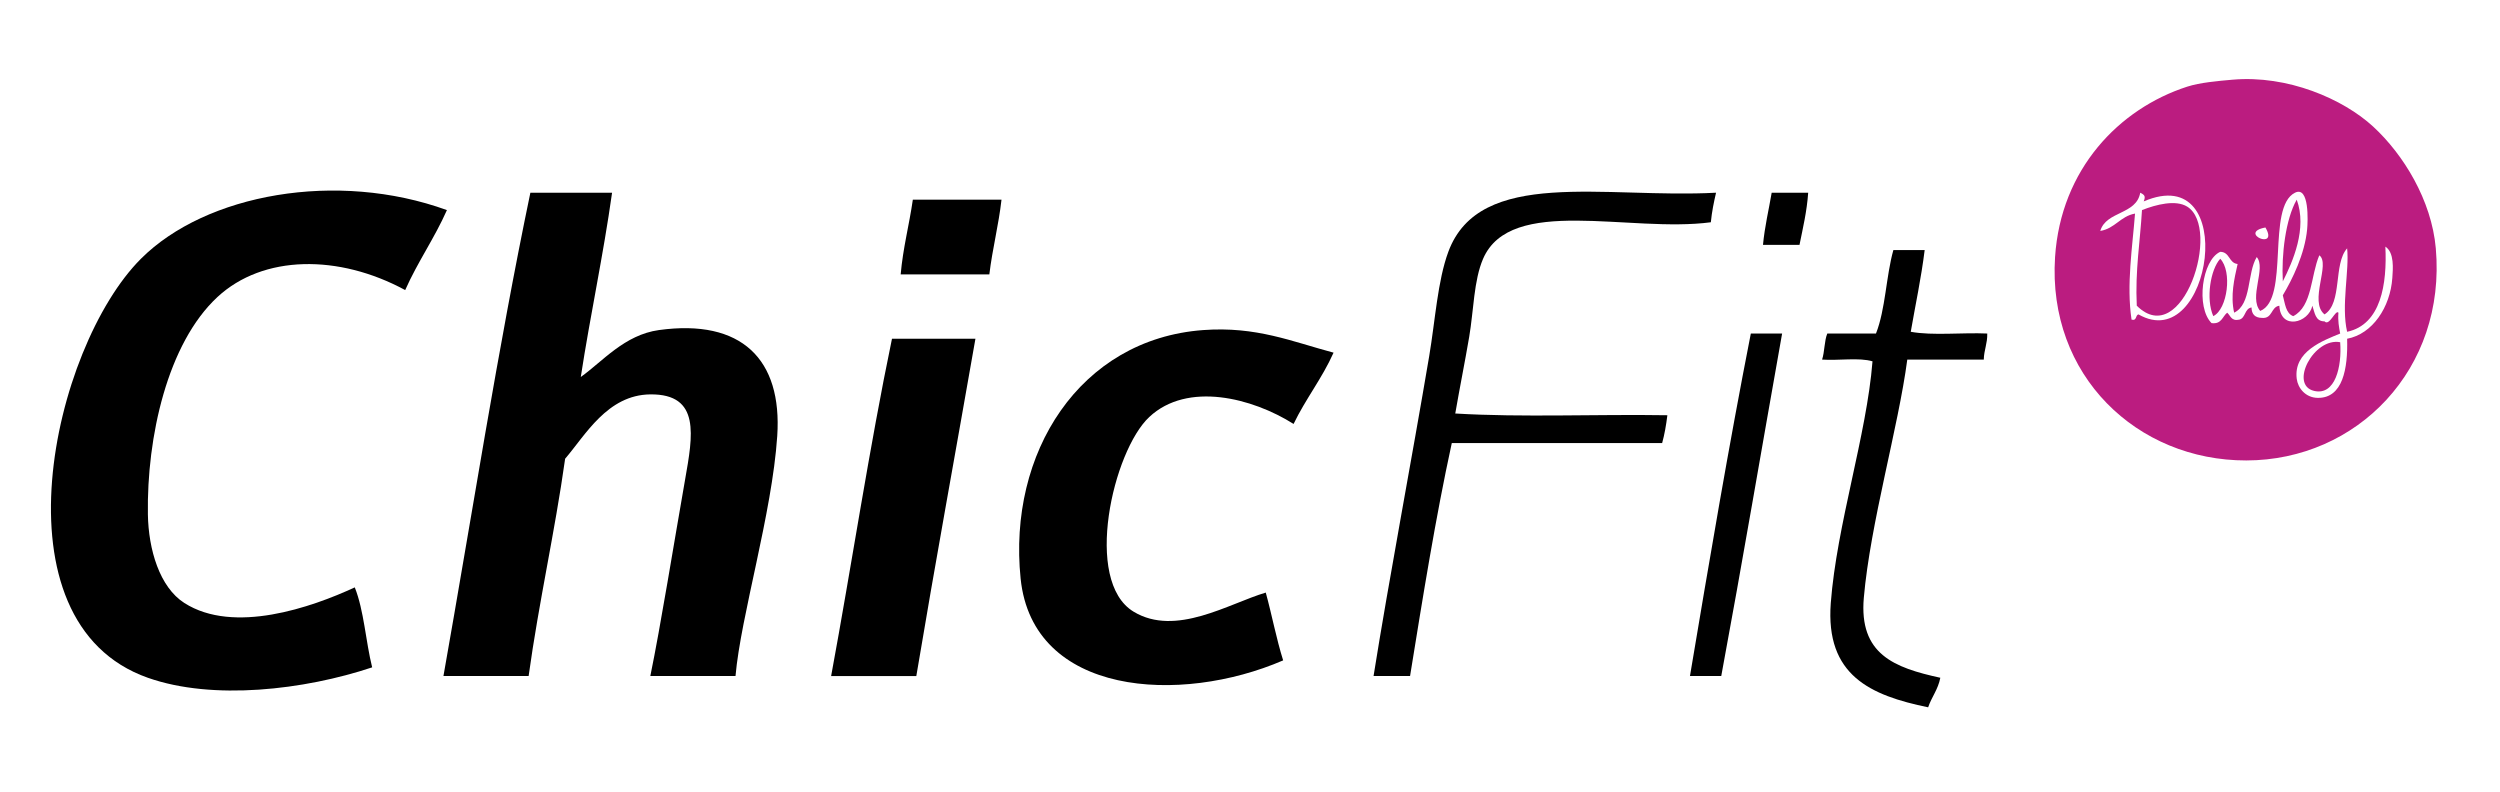 <?xml version="1.0" encoding="utf-8"?>
<!-- Generator: Adobe Illustrator 17.0.0, SVG Export Plug-In . SVG Version: 6.00 Build 0)  -->
<!DOCTYPE svg PUBLIC "-//W3C//DTD SVG 1.1//EN" "http://www.w3.org/Graphics/SVG/1.1/DTD/svg11.dtd">
<svg version="1.1" id="Layer_1" xmlns="http://www.w3.org/2000/svg" xmlns:xlink="http://www.w3.org/1999/xlink" x="0px" y="0px"
	 width="300px" height="95px" viewBox="0 0 300 95" enable-background="new 0 0 300 95" xml:space="preserve">
<g>
	<path fill-rule="evenodd" clip-rule="evenodd" fill="#BB1C80" d="M267.887,9.565c6.628-0.586,13.288,2.306,16.899,5.633
		c3.625,3.34,7.002,8.823,7.511,14.604c1.276,14.504-9.462,25.433-22.74,25.452c-13.089,0.02-23.881-10.178-22.949-24.409
		c0.692-10.546,7.674-17.795,15.855-20.445C263.993,9.904,266.181,9.715,267.887,9.565z M252.031,27.715
		c1.785-0.301,2.406-1.767,4.172-2.086c-0.299,3.948-1.047,8.541-0.417,12.726c0.67,0.183,0.432-0.541,0.835-0.626
		c8.752,5.03,12.219-18.54,0.625-13.561c0.239-0.612,0.124-0.775-0.417-1.043C256.365,25.79,252.744,25.299,252.031,27.715z
		 M276.858,27.507c0.09-0.96,0.274-5.245-1.46-4.381c-3.461,1.724-0.605,12.766-4.172,14.186c-1.404-1.619,0.739-5.124-0.417-6.467
		c-1.18,1.95-0.601,5.658-2.712,6.676c-0.46-2.061,0.015-4.054,0.417-5.842c-1.072-0.11-0.915-1.449-2.086-1.46
		c-2.194,0.985-2.941,6.642-1.043,8.554c1.205,0.162,1.298-0.788,1.877-1.252c0.412,0.354,0.478,1.051,1.461,0.834
		c0.769-0.204,0.617-1.33,1.46-1.46c0.01,0.824,0.427,1.241,1.251,1.252c1.301,0.118,1.05-1.315,2.087-1.46
		c0.153,2.967,3.52,2.076,3.963,0c0.289,0.823,0.344,1.881,1.46,1.878c0.584,0.637,1.313-1.453,1.669-1.043
		c-0.083,0.986,0.067,1.741,0.209,2.503c-2.051,0.849-5.622,2.135-5.216,5.424c0.136,1.103,1.033,2.265,2.503,2.295
		c3.031,0.061,3.648-3.512,3.546-7.093c3.049-0.572,5.18-3.781,5.424-7.302c0.073-1.064,0.265-3.03-0.835-3.755
		c0.217,4.499-0.529,9.357-4.589,10.222c-0.73-3.139,0.282-7.329,0-10.014c-1.678,1.869-0.535,6.558-2.712,7.928
		c-1.911-1.555,0.757-6.087-0.626-7.093c-1.042,2.435-0.831,6.123-3.129,7.302c-0.907-0.343-0.984-1.519-1.251-2.503
		C275.079,33.535,276.583,30.458,276.858,27.507z M271.851,27.298C268.459,27.938,273.513,30.131,271.851,27.298L271.851,27.298z"/>
	<path fill-rule="evenodd" clip-rule="evenodd" d="M53.63,25.212c-1.494,3.374-3.513,6.223-5.007,9.597
		c-7.965-4.318-17.044-4.257-22.531,0.835c-6.005,5.572-8.493,16.836-8.345,26.078c0.067,4.216,1.403,8.741,4.381,10.64
		c5.925,3.778,15.253,0.527,20.445-1.877c1.11,2.784,1.311,6.478,2.086,9.597c-8.145,2.715-19.113,4.002-26.913,1.251
		C-1.173,74.66,6.284,41.681,16.911,31.053C24.71,23.255,40.441,20.428,53.63,25.212z"/>
	<path fill-rule="evenodd" clip-rule="evenodd" d="M73.449,23.125c-1.061,7.562-2.606,14.639-3.755,22.114
		c2.594-1.839,5.233-5.061,9.389-5.633c9.877-1.36,14.806,3.475,14.186,12.726c-0.625,9.327-4.371,21.564-5.007,28.791
		c-3.407,0-6.815,0-10.222,0c1.261-6.141,2.803-15.78,4.172-23.575c0.925-5.265,1.886-10.284-4.172-10.222
		c-5.158,0.053-7.796,4.906-10.223,7.719c-1.249,8.903-3.149,17.157-4.381,26.078c-3.407,0-6.815,0-10.222,0
		c3.435-19.375,6.497-39.122,10.431-57.998C66.912,23.125,70.18,23.125,73.449,23.125z"/>
	<path fill-rule="evenodd" clip-rule="evenodd" d="M205.926,23.125c-0.263,1.129-0.502,2.28-0.626,3.547
		c-9.731,1.294-24.021-3.273-27.33,4.381c-1.121,2.592-1.128,6.214-1.669,9.388c-0.519,3.041-1.137,6.095-1.669,9.179
		c8.067,0.487,17.038,0.07,25.452,0.209c-0.145,1.176-0.34,2.302-0.626,3.337c-8.415,0-16.83,0-25.243,0
		c-1.964,9.024-3.476,18.499-5.007,27.957c-1.46,0-2.92,0-4.381,0c1.852-11.615,4.578-25.951,6.677-38.387
		c0.724-4.291,1.008-9.034,2.294-12.517C177.557,20.039,192.58,23.849,205.926,23.125z"/>
	<path fill-rule="evenodd" clip-rule="evenodd" d="M216.983,23.125c-0.161,2.273-0.636,4.232-1.043,6.259c-1.461,0-2.921,0-4.381,0
		c0.209-2.225,0.691-4.176,1.043-6.259C214.062,23.125,215.522,23.125,216.983,23.125z"/>
	<path fill-rule="evenodd" clip-rule="evenodd" d="M120.181,23.96c-0.355,3.122-1.087,5.867-1.46,8.971c-3.547,0-7.094,0-10.64,0
		c0.28-3.197,1.024-5.93,1.46-8.971C113.087,23.96,116.635,23.96,120.181,23.96z"/>
	<path fill-rule="evenodd" clip-rule="evenodd" fill="#BB1C80" d="M275.607,23.96c1.278,3.462-0.472,7.435-1.669,9.805
		C273.763,30.6,274.263,26.303,275.607,23.96z"/>
	<path fill-rule="evenodd" clip-rule="evenodd" fill="#BB1C80" d="M256.413,36.686c-0.202-4.236,0.401-7.666,0.626-11.474
		c1.715-0.681,4.049-1.266,5.424-0.417C266.625,27.365,261.889,42.116,256.413,36.686z"/>
	<path fill-rule="evenodd" clip-rule="evenodd" d="M230.96,30.01c-0.422,3.403-1.106,6.543-1.669,9.805
		c2.643,0.486,6.189,0.07,9.18,0.209c0.027,1.209-0.393,1.971-0.417,3.129c-3.06,0-6.12,0-9.18,0
		c-1.08,8.175-4.433,19.612-5.216,28.581c-0.59,6.771,3.63,8.387,9.18,9.597c-0.265,1.404-1.04,2.299-1.461,3.546
		c-6.911-1.424-12.343-3.813-11.683-12.517c0.711-9.367,4.311-20.161,5.007-28.999c-1.601-0.485-4.102-0.071-6.051-0.209
		c0.313-0.939,0.262-2.243,0.626-3.129c1.947,0,3.894,0,5.842,0c1.144-2.89,1.204-6.863,2.086-10.014
		C228.457,30.01,229.709,30.01,230.96,30.01z"/>
	<path fill-rule="evenodd" clip-rule="evenodd" fill="#BB1C80" d="M266.427,31.053c1.454,1.496,0.886,6.043-0.834,6.884
		C264.683,35.873,265.249,32.348,266.427,31.053z"/>
	<path fill-rule="evenodd" clip-rule="evenodd" d="M160.028,42.319c-1.373,3.078-3.352,5.549-4.798,8.554
		c-4.955-3.131-12.732-5.122-17.316-0.835c-4.36,4.078-7.966,19.697-1.877,23.366c5.061,3.05,11.41-0.977,15.855-2.295
		c0.734,2.673,1.271,5.545,2.086,8.137c-12.365,5.342-30.05,4.263-31.502-9.805c-1.557-15.084,7.084-28.743,21.905-29.833
		C150.752,39.138,155.038,40.988,160.028,42.319z"/>
	<path fill-rule="evenodd" clip-rule="evenodd" d="M213.854,40.024c-2.439,13.695-4.776,27.491-7.303,41.099
		c-1.251,0-2.503,0-3.755,0c2.318-13.817,4.654-27.614,7.303-41.099C211.35,40.024,212.602,40.024,213.854,40.024z"/>
	<path fill-rule="evenodd" clip-rule="evenodd" d="M117.052,40.65c-2.359,13.496-4.821,26.89-7.094,40.474
		c-3.407,0-6.815,0-10.222,0c2.485-13.44,4.558-27.292,7.302-40.474C110.375,40.65,113.713,40.65,117.052,40.65z"/>
	<path fill-rule="evenodd" clip-rule="evenodd" fill="#BB1C80" d="M280.822,41.067c0.221,2.912-0.589,6.439-3.129,5.841
		C274.67,46.198,277.652,40.465,280.822,41.067z"/>
</g>
</svg>

